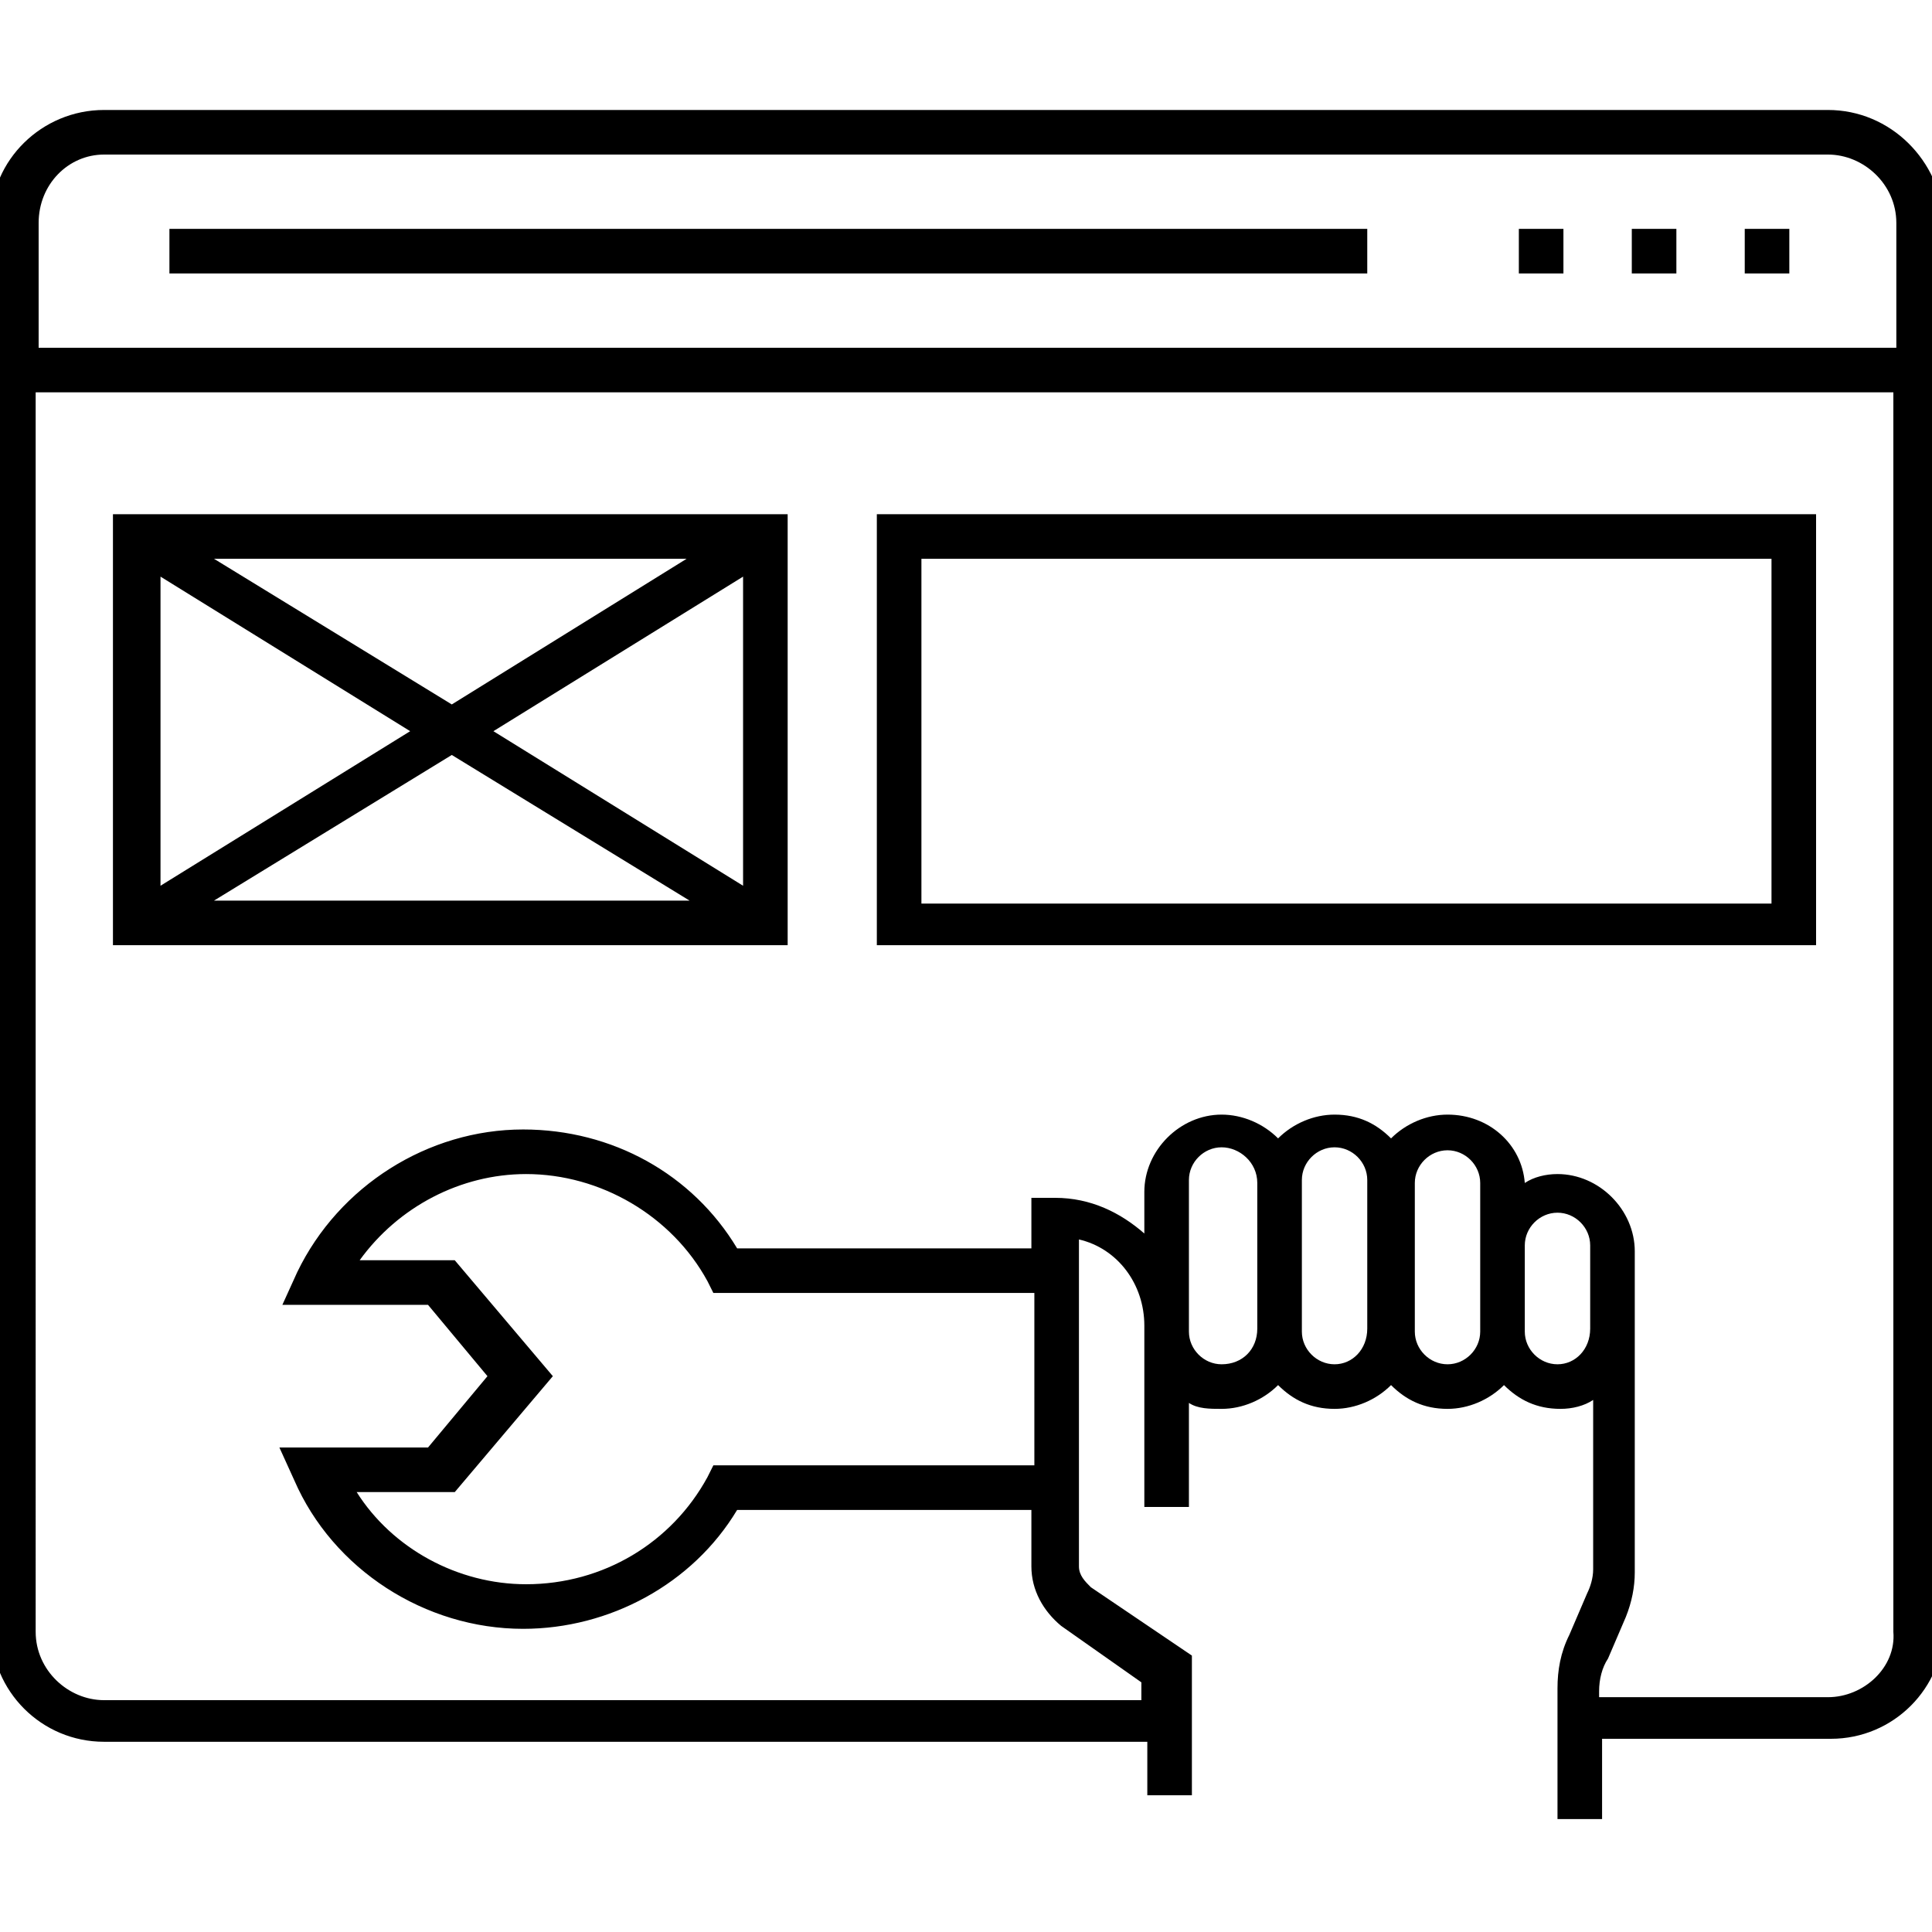 <svg xmlns="http://www.w3.org/2000/svg" xmlns:xlink="http://www.w3.org/1999/xlink" version="1.1" x="0px" y="0px" viewBox="0 0 65 65" enable-background="new 0 0 65 65" xml:space="preserve"><g><path d="M61.5,3.7h-58c-2.1,0-3.8,1.7-3.8,3.7v47.4c0,2.1,1.7,3.8,3.8,3.8h35.1v1.8h1.5v-4.7l-3.4-2.3c-0.2-0.2-0.4-0.4-0.4-0.7   v-1.9V42v-0.3c1.3,0.3,2.2,1.5,2.2,2.9v0.3v5.8h1.5v-3.5c0.3,0.2,0.7,0.2,1.1,0.2c0.7,0,1.4-0.3,1.9-0.8c0.5,0.5,1.1,0.8,1.9,0.8   c0.7,0,1.4-0.3,1.9-0.8c0.5,0.5,1.1,0.8,1.9,0.8c0.7,0,1.4-0.3,1.9-0.8c0.5,0.5,1.1,0.8,1.9,0.8c0.4,0,0.8-0.1,1.1-0.3v5.7   c0,0.3-0.1,0.6-0.2,0.8l-0.6,1.4c-0.3,0.6-0.4,1.2-0.4,1.8v4.4h1.5v-2.7h7.7c2.1,0,3.8-1.7,3.8-3.8V7.5C65.3,5.4,63.6,3.7,61.5,3.7   z M3.5,5.2h58c1.2,0,2.3,1,2.3,2.3v4.2H1.3V7.5C1.3,6.2,2.3,5.2,3.5,5.2z M34.8,49.3H24l-0.2,0.4c-1.2,2.2-3.5,3.6-6.1,3.6   c-2.3,0-4.5-1.2-5.7-3.1h3.3l3.3-3.9l-3.3-3.9h-3.2c1.3-1.8,3.4-2.9,5.6-2.9c2.5,0,4.9,1.4,6.1,3.6l0.2,0.4h10.8V49.3z M41.1,45.9   c-0.6,0-1.1-0.5-1.1-1.1v-0.3v-4.8c0-0.6,0.5-1.1,1.1-1.1c0.6,0,1.2,0.5,1.2,1.2v4.9C42.3,45.4,41.8,45.9,41.1,45.9z M44.9,45.9   c-0.6,0-1.1-0.5-1.1-1.1v-0.1v-4.9v-0.1c0-0.6,0.5-1.1,1.1-1.1c0.6,0,1.1,0.5,1.1,1.1v5C46,45.4,45.5,45.9,44.9,45.9z M48.7,45.9   c-0.6,0-1.1-0.5-1.1-1.1v-5c0-0.6,0.5-1.1,1.1-1.1s1.1,0.5,1.1,1.1v2.1v2.9C49.8,45.4,49.3,45.9,48.7,45.9z M52.4,45.9   c-0.6,0-1.1-0.5-1.1-1.1v-2.9c0-0.6,0.5-1.1,1.1-1.1c0.6,0,1.1,0.5,1.1,1.1v2.7v0.1C53.5,45.4,53,45.9,52.4,45.9z M61.5,57.1h-7.7   v-0.2c0-0.4,0.1-0.8,0.3-1.1l0.6-1.4c0.2-0.5,0.3-1,0.3-1.5v-8v-0.1v-2.7c0-1.4-1.2-2.6-2.6-2.6c-0.4,0-0.8,0.1-1.1,0.3   c-0.1-1.3-1.2-2.3-2.6-2.3c-0.7,0-1.4,0.3-1.9,0.8c-0.5-0.5-1.1-0.8-1.9-0.8c-0.7,0-1.4,0.3-1.9,0.8c-0.5-0.5-1.2-0.8-1.9-0.8   c-1.4,0-2.6,1.2-2.6,2.6v1.4c-0.8-0.7-1.8-1.2-3-1.2h-0.8V42h-9.9c-1.5-2.5-4.2-4-7.2-4c-3.2,0-6.2,1.9-7.6,4.8l-0.5,1.1h4.9l2,2.4   l-2,2.4h-5l0.5,1.1c1.3,3,4.4,5,7.7,5c2.9,0,5.7-1.5,7.2-4h9.9v1.9c0,0.8,0.4,1.5,1,2l2.7,1.9v0.6H3.5c-1.2,0-2.3-1-2.3-2.3V13.2   h62.5v41.7C63.8,56.1,62.7,57.1,61.5,57.1z"></path><rect x="58.7" y="7.7" width="1.5" height="1.5"></rect><rect x="51.1" y="7.7" width="1.5" height="1.5"></rect><rect x="54.9" y="7.7" width="1.5" height="1.5"></rect><rect x="5.7" y="7.7" width="40.3" height="1.5"></rect><path d="M29.5,31.8h31.6V17.3H29.5V31.8z M31,18.8h28.6v11.6H31V18.8z"></path><path d="M3.8,31.8h22.7V17.3H3.8V31.8z M16.6,24.6l8.4-5.2v10.4L16.6,24.6z M23.2,30.3H7.2l8-4.9L23.2,30.3z M15.2,23.7l-8-4.9   h15.9L15.2,23.7z M13.8,24.6l-8.4,5.2V19.4L13.8,24.6z"></path></g></svg>